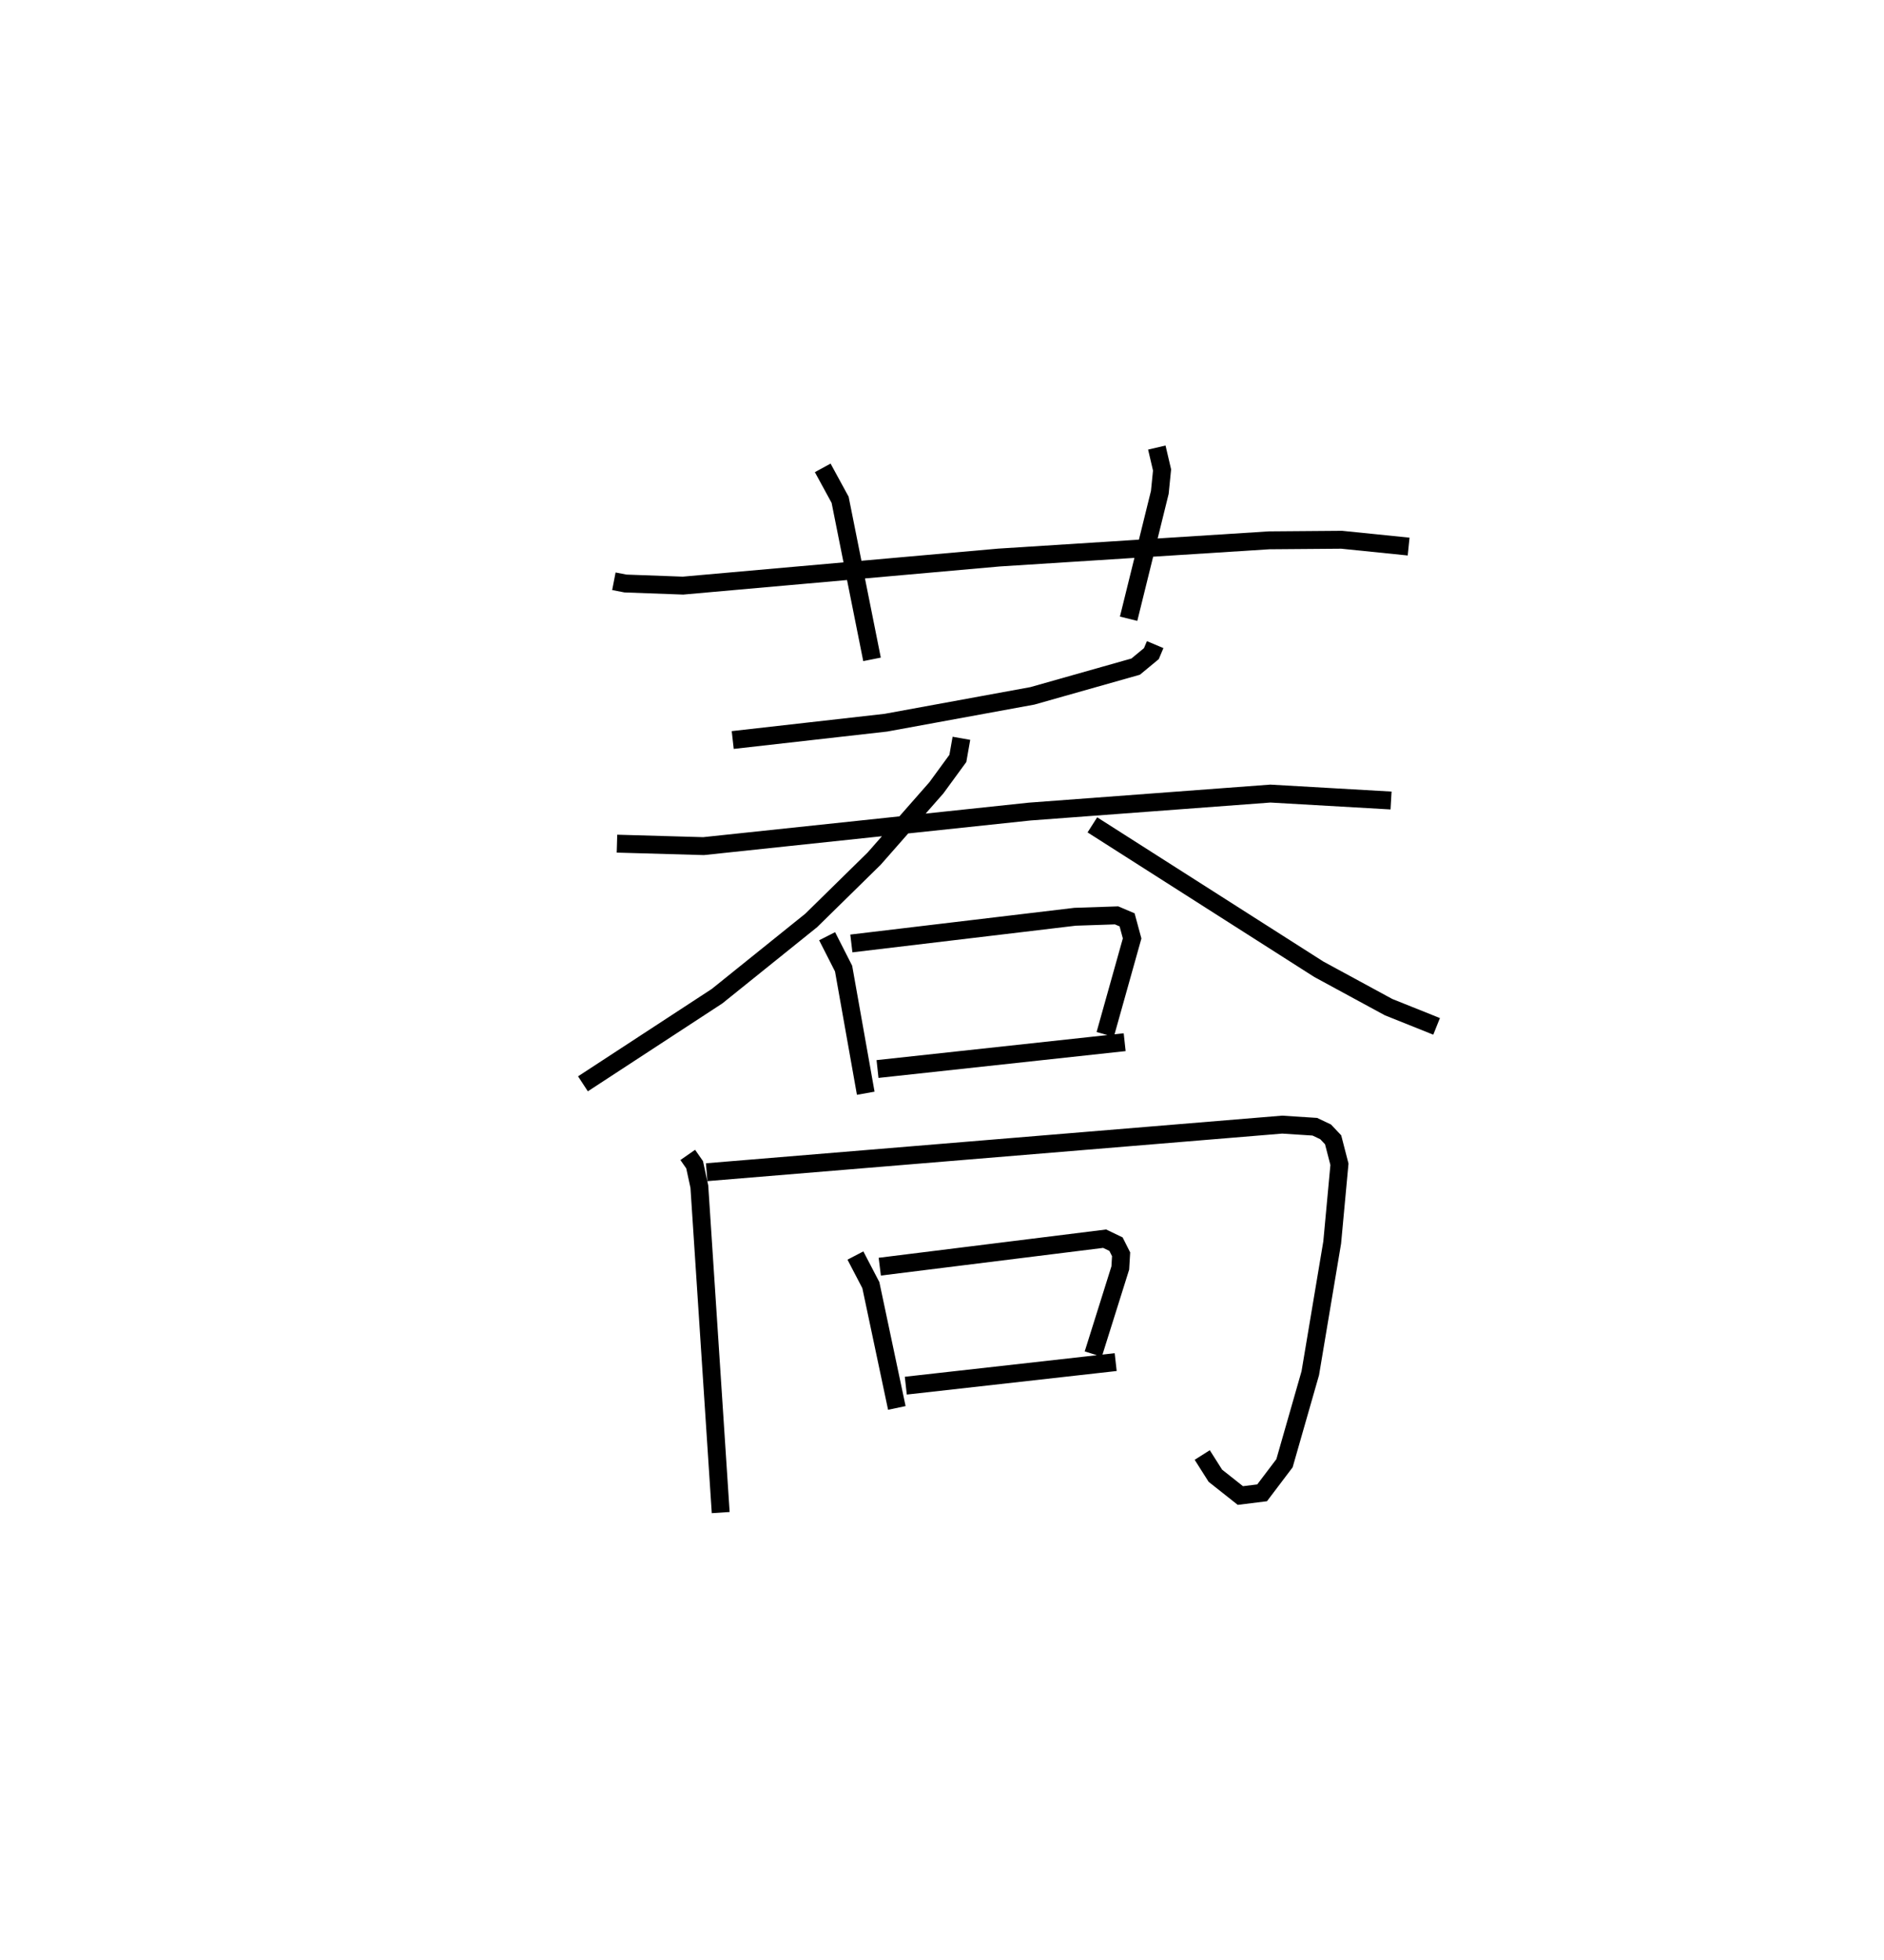 <?xml version="1.0" encoding="utf-8" ?>
<svg baseProfile="full" height="109.493" version="1.1" width="105.276" xmlns="http://www.w3.org/2000/svg" xmlns:ev="http://www.w3.org/2001/xml-events" xmlns:xlink="http://www.w3.org/1999/xlink"><defs /><rect fill="white" height="109.493" width="105.276" x="0" y="0" /><path d="M25,25 m0.0,0.0 m9.303,7.47 l0.643,0.125 3.22,0.118 l17.657,-1.568 15.098,-0.962 l4.048,-0.032 3.744,0.381 m-32.74,-4.396 l0.972,1.783 1.783,8.914 m15.914,-11.832 l0.293,1.251 -0.125,1.251 l-1.744,7.06 m1.484,1.446 l-0.212,0.503 -0.878,0.726 l-5.771,1.633 -8.186,1.499 l-8.559,0.968 m-6.468,5.789 l4.837,0.138 18.219,-1.93 l13.455,-1.005 6.744,0.387 m-24.008,-3.475 l-0.198,1.123 -1.201,1.643 l-3.474,3.953 -3.518,3.453 l-5.263,4.233 -7.494,4.896 m28.466,-14.466 l12.653,8.066 3.896,2.115 l2.686,1.076 m-34.057,-5.037 l0.92,1.809 1.238,6.963 m-0.804,-8.367 l12.5,-1.491 2.32,-0.078 l0.588,0.25 0.281,1.039 l-1.504,5.362 m-12.723,1.932 l13.81,-1.498 m-24.414,6.296 l0.384,0.551 0.264,1.219 l1.193,18.21 m-0.784,-19.014 l32.157,-2.658 1.826,0.118 l0.603,0.286 0.419,0.443 l0.354,1.369 -0.405,4.366 l-1.225,7.304 -1.441,5.03 l-1.251,1.652 -1.215,0.151 l-1.397,-1.106 -0.734,-1.157 m-19.379,-11.143 l0.862,1.653 1.452,6.86 m-0.953,-7.891 l12.565,-1.563 0.635,0.305 l0.285,0.566 -0.045,0.764 l-1.511,4.811 m-10.475,1.764 l11.728,-1.316 " fill="none" stroke="black" stroke-width="1" /></svg>